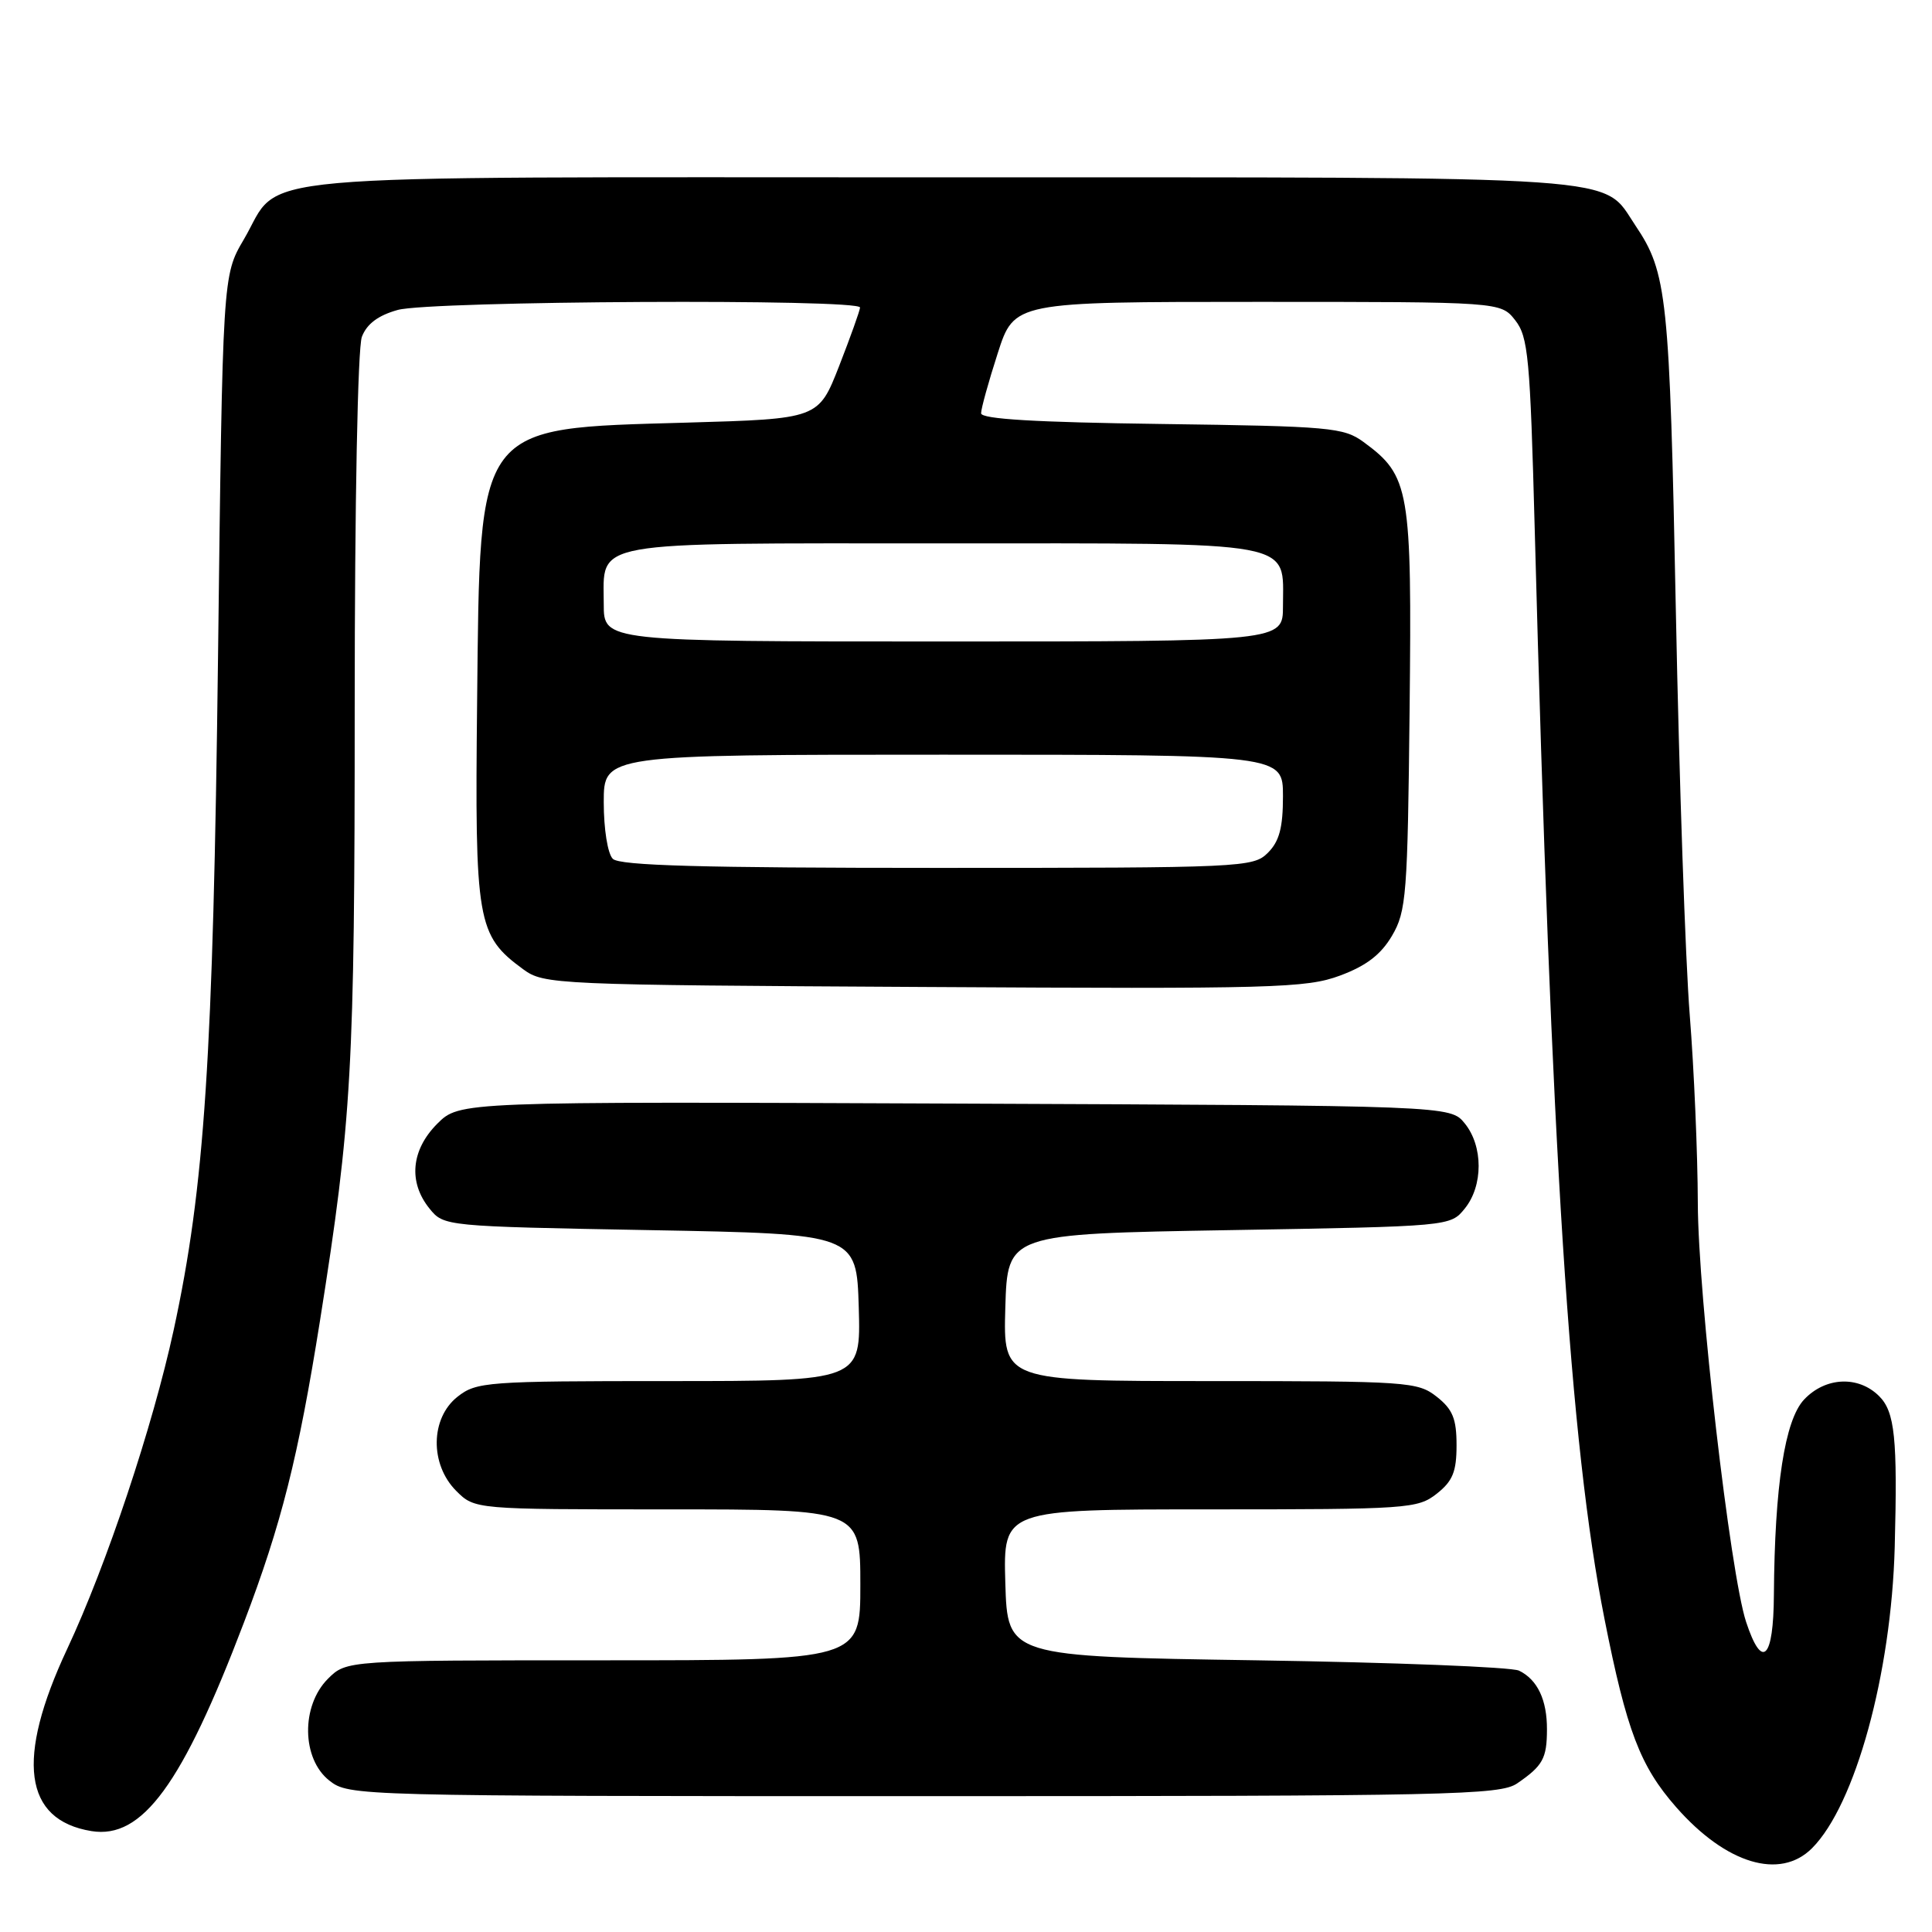 <?xml version="1.0" encoding="UTF-8" standalone="no"?>
<!DOCTYPE svg PUBLIC "-//W3C//DTD SVG 1.1//EN" "http://www.w3.org/Graphics/SVG/1.1/DTD/svg11.dtd" >
<svg xmlns="http://www.w3.org/2000/svg" xmlns:xlink="http://www.w3.org/1999/xlink" version="1.1" viewBox="0 0 256 256">
 <g >
 <path fill="currentColor"
d=" M 240.10 244.90 C 245.83 239.17 250.61 221.78 251.06 205.00 C 251.44 190.58 251.08 187.08 249.00 185.00 C 246.25 182.25 241.87 182.45 239.05 185.45 C 236.50 188.16 235.15 196.87 235.05 211.33 C 235.00 219.87 233.49 221.34 231.37 214.92 C 229.26 208.53 225.00 171.61 224.97 159.43 C 224.95 152.87 224.47 141.65 223.90 134.50 C 223.33 127.35 222.50 103.28 222.06 81.00 C 221.23 39.14 220.91 36.14 216.70 29.88 C 212.17 23.15 217.26 23.50 124.46 23.50 C 29.47 23.50 37.57 22.78 32.30 31.74 C 29.50 36.50 29.50 36.50 28.89 87.00 C 28.24 140.18 27.12 157.27 23.02 176.20 C 20.24 189.01 14.11 207.39 8.90 218.50 C 2.06 233.10 3.14 241.17 12.12 242.63 C 18.85 243.72 24.16 236.46 32.32 215.00 C 37.30 201.92 39.52 193.09 42.40 175.00 C 46.62 148.39 47.00 141.71 47.00 93.62 C 47.00 66.60 47.40 46.08 47.95 44.63 C 48.60 42.92 50.11 41.79 52.70 41.07 C 57.04 39.86 114.02 39.57 113.96 40.75 C 113.94 41.16 112.69 44.65 111.19 48.50 C 108.45 55.50 108.45 55.50 90.98 56.00 C 62.94 56.80 63.61 55.91 63.22 93.00 C 62.91 122.23 63.20 123.94 69.32 128.43 C 72.08 130.45 73.37 130.51 122.43 130.78 C 168.80 131.05 173.09 130.93 177.56 129.27 C 181.04 127.98 182.98 126.49 184.45 123.99 C 186.35 120.75 186.52 118.62 186.78 94.00 C 187.09 64.77 186.80 63.06 180.68 58.57 C 178.04 56.64 176.28 56.48 153.93 56.18 C 137.20 55.96 130.00 55.53 130.00 54.76 C 130.00 54.14 130.99 50.57 132.20 46.82 C 134.39 40.00 134.39 40.00 166.62 40.00 C 198.85 40.00 198.85 40.00 200.77 42.43 C 202.50 44.63 202.75 47.36 203.36 70.18 C 205.57 153.22 208.01 191.31 212.60 214.50 C 215.54 229.35 217.32 234.02 222.11 239.47 C 228.71 246.98 235.86 249.14 240.10 244.90 Z  M 201.03 236.31 C 204.43 233.98 204.97 233.01 204.98 229.18 C 205.00 225.26 203.73 222.56 201.28 221.37 C 200.30 220.89 184.65 220.28 166.50 220.00 C 133.50 219.50 133.50 219.50 133.21 209.75 C 132.93 200.00 132.93 200.00 160.33 200.00 C 186.54 200.00 187.85 199.91 190.37 197.93 C 192.49 196.26 193.00 195.01 193.00 191.50 C 193.00 187.99 192.49 186.74 190.37 185.07 C 187.85 183.09 186.54 183.00 160.33 183.00 C 132.93 183.00 132.93 183.00 133.21 173.25 C 133.50 163.50 133.50 163.50 162.84 163.00 C 192.18 162.50 192.18 162.50 194.09 160.14 C 196.54 157.12 196.54 151.88 194.09 148.86 C 192.18 146.50 192.18 146.50 126.53 146.23 C 60.89 145.96 60.89 145.96 57.94 148.90 C 54.47 152.38 54.08 156.64 56.91 160.14 C 58.81 162.49 58.91 162.50 86.16 163.00 C 113.50 163.50 113.50 163.50 113.79 173.25 C 114.07 183.00 114.07 183.00 88.67 183.00 C 64.49 183.00 63.14 183.10 60.63 185.07 C 57.02 187.91 56.94 194.03 60.45 197.55 C 62.91 200.00 62.91 200.00 88.45 200.00 C 114.00 200.00 114.00 200.00 114.00 210.00 C 114.00 220.00 114.00 220.00 79.95 220.00 C 45.91 220.00 45.91 220.00 43.45 222.45 C 39.87 226.04 39.97 233.04 43.63 235.93 C 46.25 237.98 46.90 238.00 122.41 238.00 C 192.29 238.00 198.76 237.86 201.03 236.31 Z  M 81.20 113.80 C 80.52 113.12 80.00 109.87 80.00 106.30 C 80.00 100.00 80.00 100.00 125.00 100.00 C 170.00 100.00 170.00 100.00 170.00 105.50 C 170.00 109.67 169.52 111.48 168.00 113.00 C 166.06 114.94 164.67 115.00 124.20 115.00 C 93.02 115.00 82.10 114.70 81.20 113.80 Z  M 80.00 80.07 C 80.00 71.54 77.47 72.00 124.92 72.00 C 172.49 72.00 170.00 71.54 170.00 80.33 C 170.00 85.00 170.00 85.00 125.00 85.00 C 80.00 85.00 80.00 85.00 80.00 80.07 Z "/>
</g>
</svg>